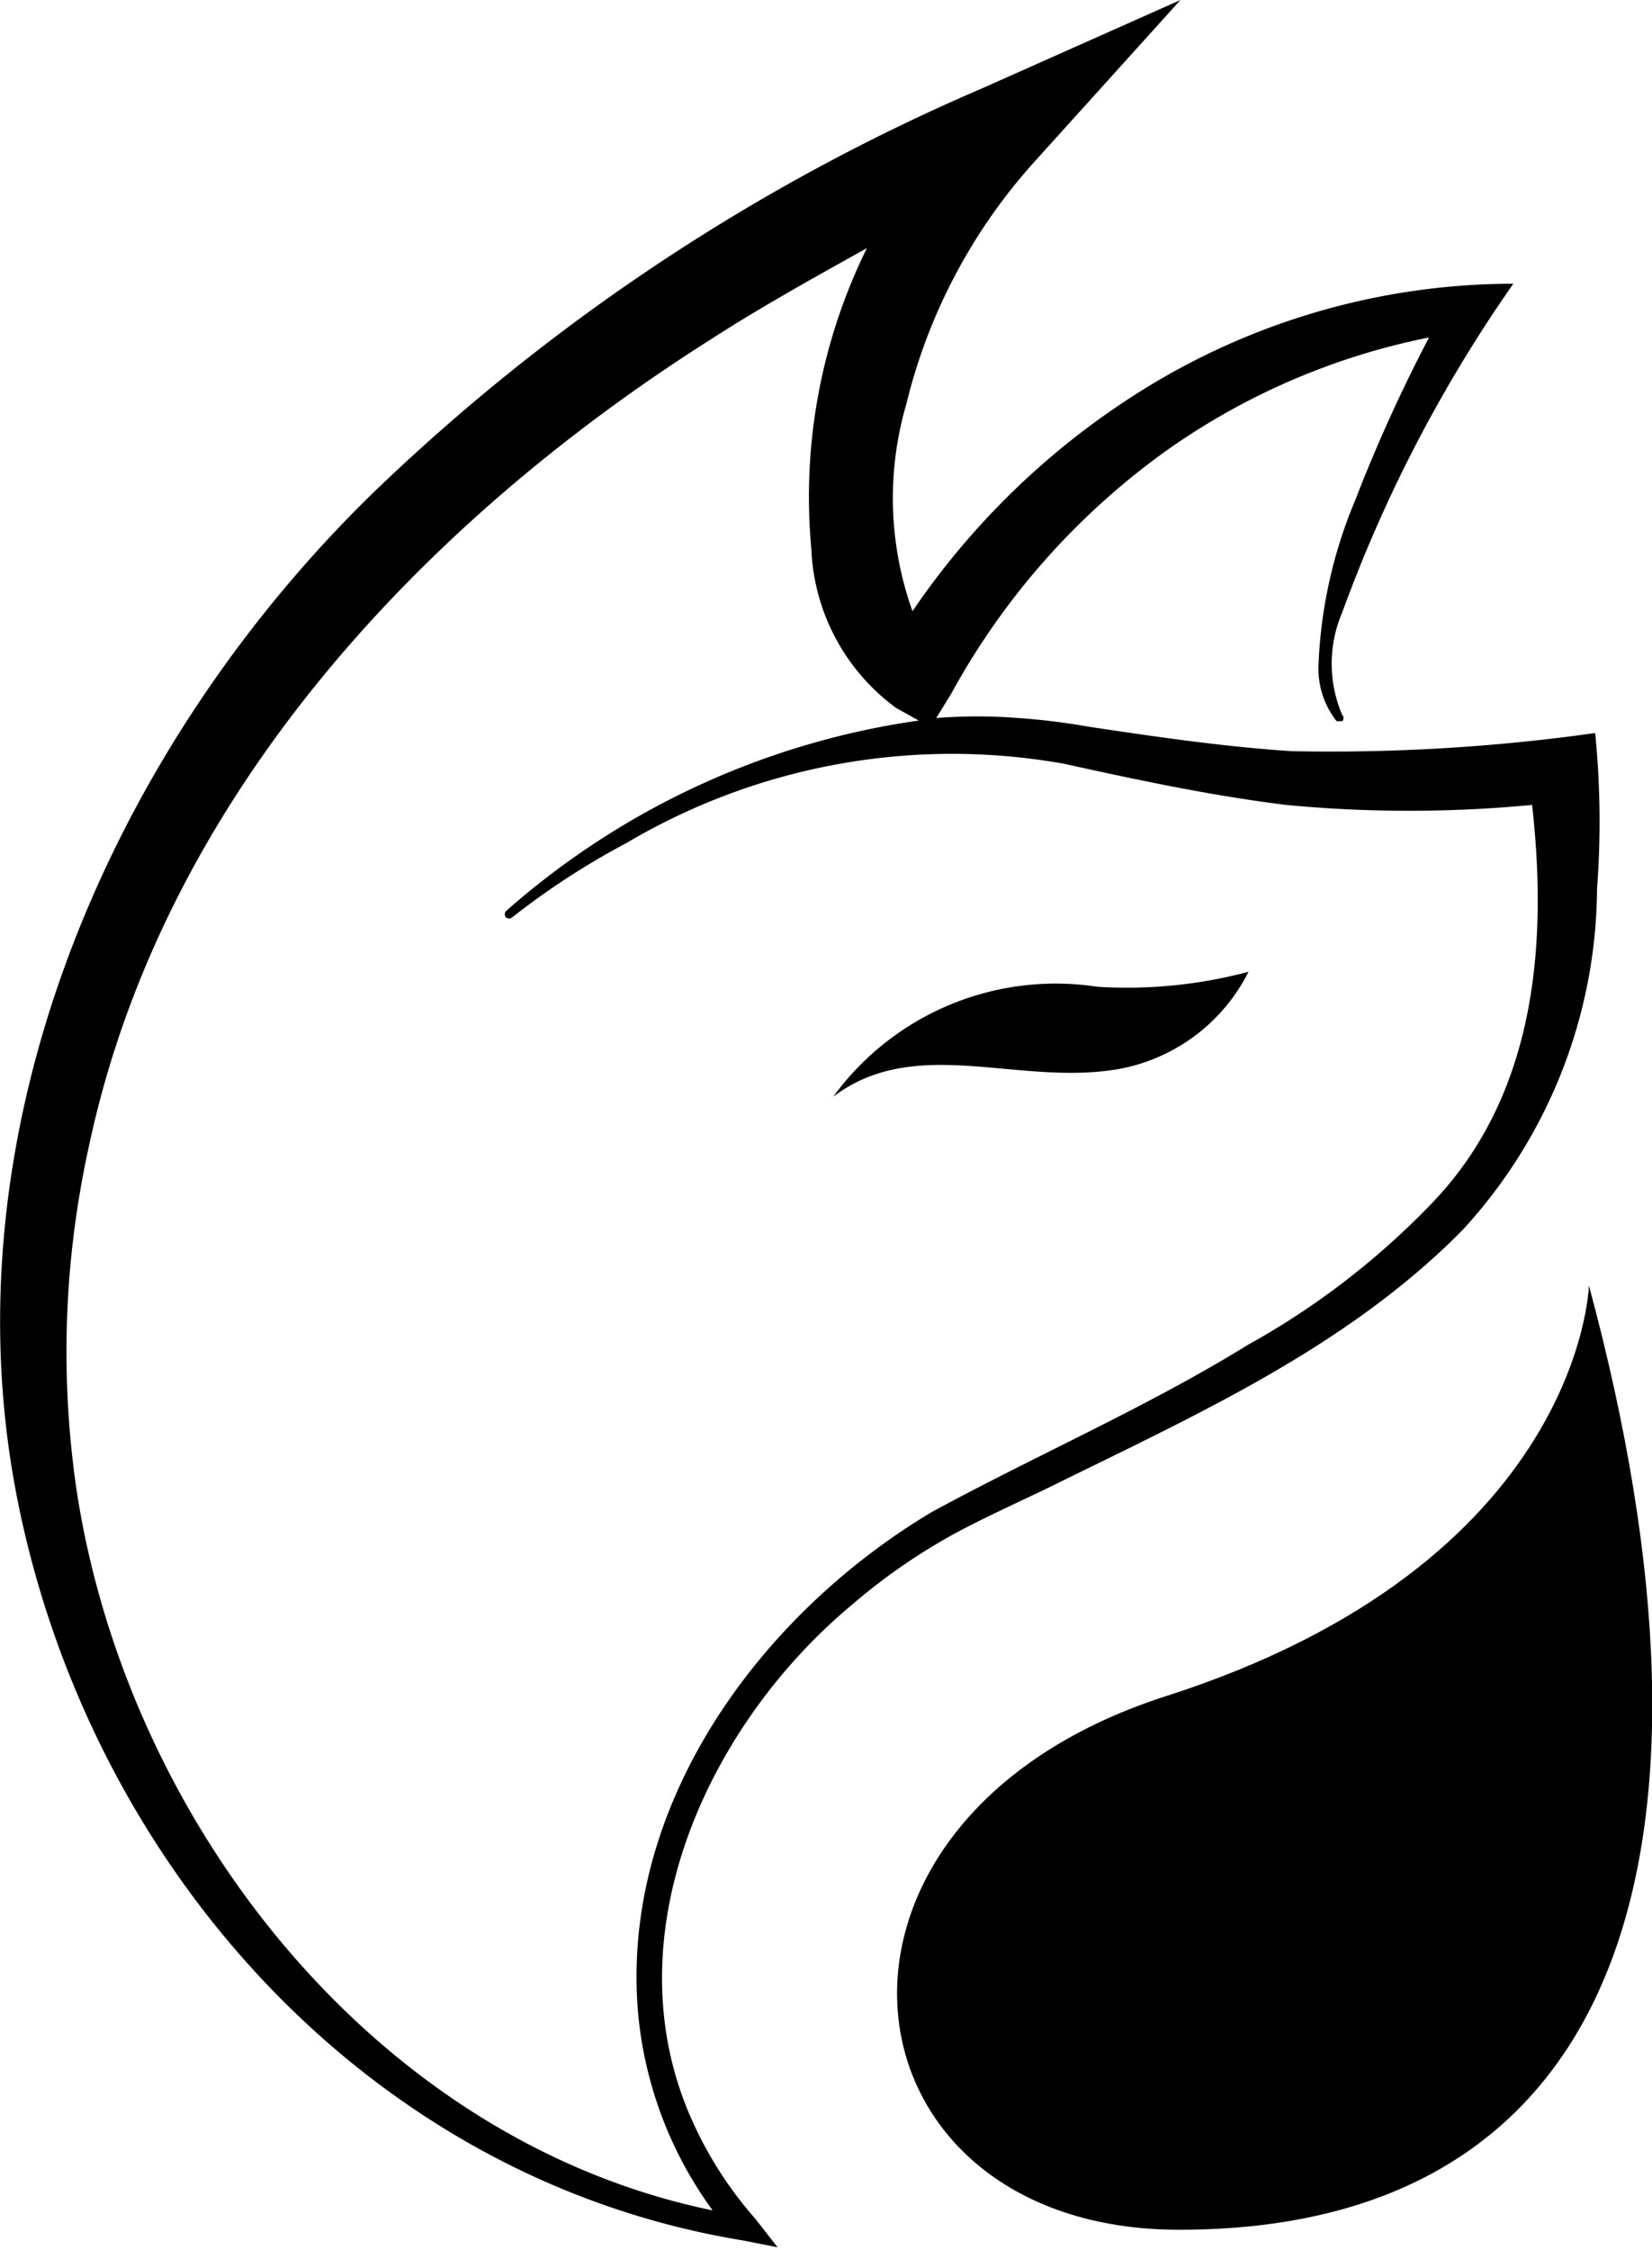 <svg id="图层_1" data-name="图层 1" xmlns="http://www.w3.org/2000/svg" viewBox="0 0 26.45 36"><defs><style>.cls-1{fill:#000000;}</style></defs><path class="cls-1" d="M30.31,11.73a30.49,30.49,0,0,1-4.86.29c-1.08-.07-2.17-.23-3.24-.39a10.89,10.89,0,0,0-1.13-.14,8.31,8.31,0,0,0-1.32,0L20,11.1a11.67,11.67,0,0,1,3.46-3.9,11,11,0,0,1,4.19-1.8A25.2,25.2,0,0,0,26.47,8a7.56,7.56,0,0,0-.59,2.65,1.36,1.36,0,0,0,.29.89s.07,0,.09,0a.07.07,0,0,0,0-.1,2.08,2.08,0,0,1,0-1.64A22.71,22.71,0,0,1,29,4.54a11.25,11.25,0,0,0-6.11,1.81,12.33,12.33,0,0,0-3.51,3.43,5.36,5.36,0,0,1-.1-3.31,8.94,8.94,0,0,1,2.06-3.89L23.67,0,20.48,1.42a32.49,32.49,0,0,0-9.74,6.47C6.52,12,3.88,18.12,5.05,24s5.63,10.87,11.61,11.85l.56.11-.36-.46a6.19,6.19,0,0,1-1-1.55c-1.33-2.93.22-6.33,2.55-8.27a9.46,9.46,0,0,1,1.52-1.07c.47-.27,1.21-.6,1.7-.84,2.31-1.14,4.7-2.21,6.55-4.08a8.13,8.13,0,0,0,2.16-5.47A14.24,14.24,0,0,0,30.31,11.73Zm-2.62,7.53a12.45,12.45,0,0,1-2.94,2.26c-1.62,1-3.4,1.77-5.07,2.68-2.76,1.65-5,4.71-4.69,8.05a6.33,6.33,0,0,0,1.19,3.12C10.79,34.26,6.82,29.19,6,23.87a15.23,15.23,0,0,1,.19-5.51c1.17-5.54,5.27-9.95,9.93-12.91.82-.53,1.67-1,2.53-1.48a9,9,0,0,0-.89,4.81,3.32,3.32,0,0,0,1.36,2.55l.36.2a12.68,12.68,0,0,0-6.61,3.05.08.08,0,0,0,0,.1.08.08,0,0,0,.1,0,12.21,12.21,0,0,1,1.83-1.19,10.24,10.24,0,0,1,7-1.27c1.18.26,2.35.51,3.56.66a20.74,20.74,0,0,0,3.94,0C29.56,15.19,29.33,17.56,27.69,19.26Z" transform="translate(-4.77)"/><path class="cls-1" d="M18.11,17.55a4.41,4.41,0,0,1,4.23-1.76,7.57,7.57,0,0,0,2.42-.24,2.91,2.91,0,0,1-2.1,1.56C21.06,17.38,19.43,16.55,18.11,17.55Z" transform="translate(-4.77)"/><path class="cls-1" d="M30.21,20.57s-.11,4.45-6.8,6.58c-6.16,2-5.3,8.53.24,8.53C30.77,35.68,32.65,29.61,30.21,20.57Z" transform="translate(-4.77)"/></svg>